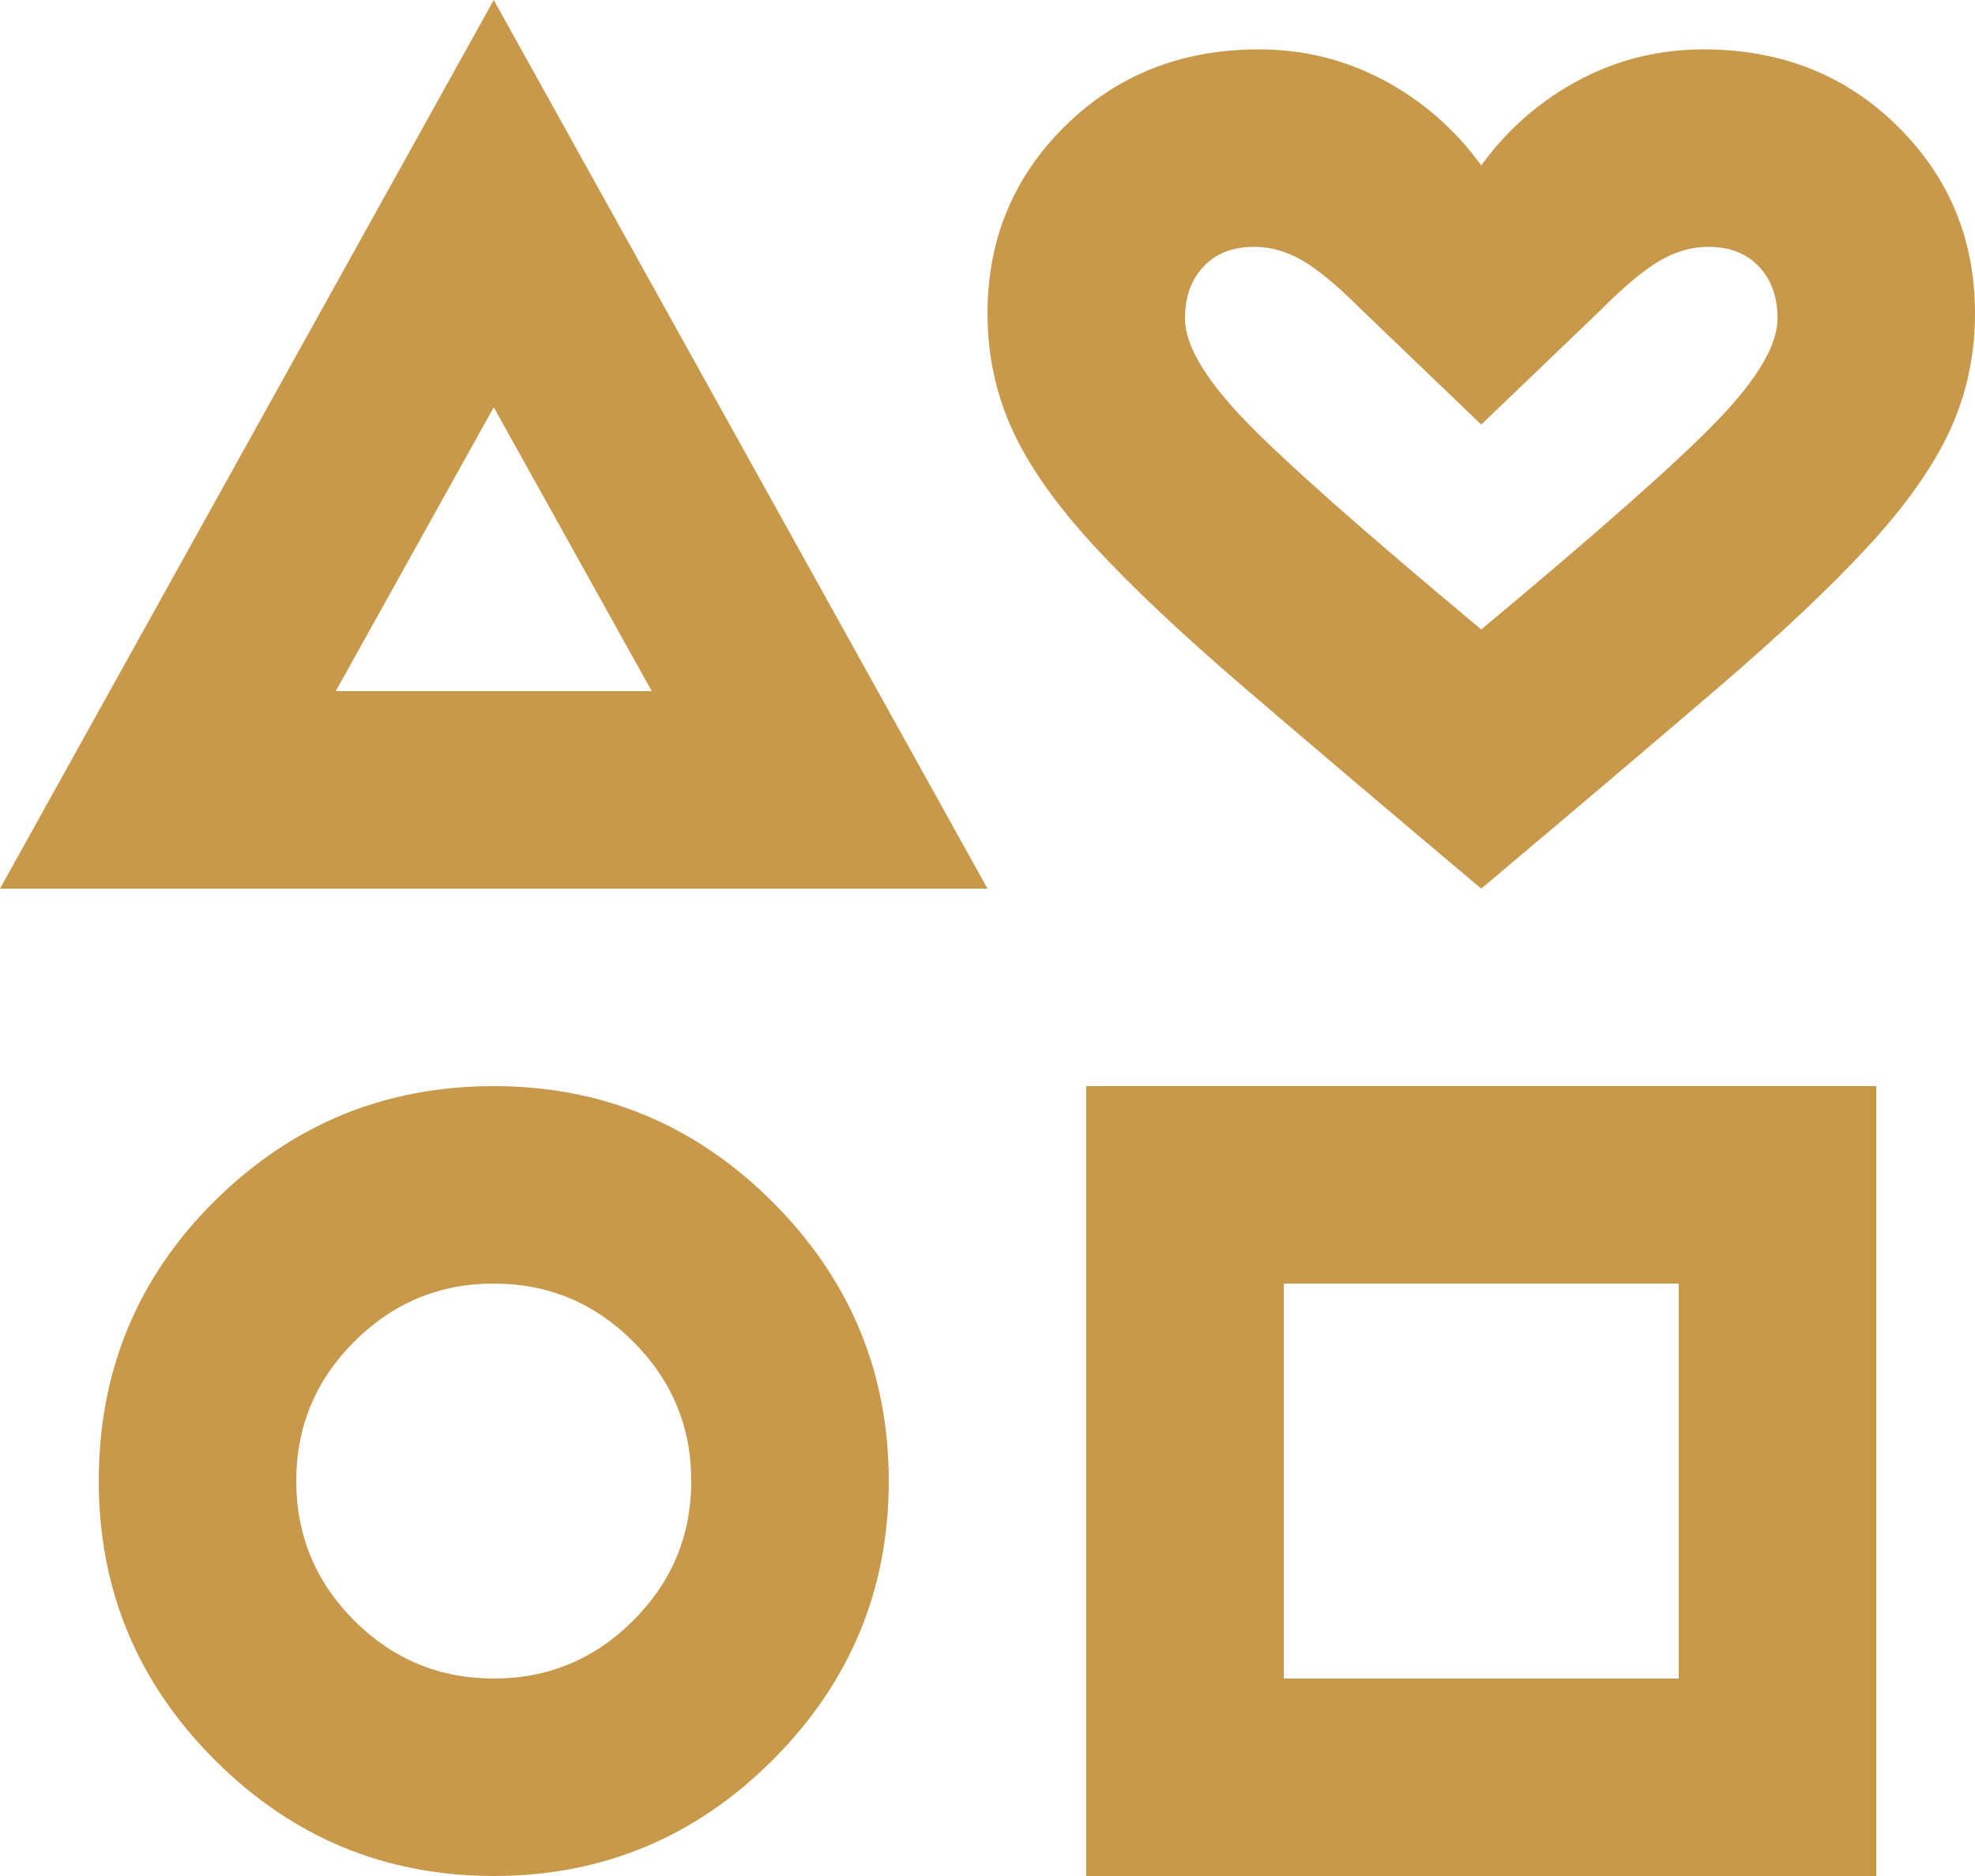 <svg width="20" height="19" viewBox="0 0 20 19" fill="none" xmlns="http://www.w3.org/2000/svg">
<path d="M0 9L5 0L10 9H0ZM5 19C3.9 19 2.958 18.608 2.175 17.825C1.392 17.042 1 16.1 1 15C1 13.883 1.392 12.938 2.175 12.162C2.958 11.387 3.9 11 5 11C6.1 11 7.042 11.392 7.825 12.175C8.608 12.958 9 13.9 9 15C9 16.1 8.608 17.042 7.825 17.825C7.042 18.608 6.1 19 5 19ZM5 17C5.55 17 6.021 16.804 6.412 16.413C6.804 16.021 7 15.55 7 15C7 14.45 6.804 13.979 6.412 13.588C6.021 13.196 5.55 13 5 13C4.45 13 3.979 13.196 3.587 13.588C3.196 13.979 3 14.45 3 15C3 15.55 3.196 16.021 3.587 16.413C3.979 16.804 4.45 17 5 17ZM3.4 7H6.6L5 4.125L3.4 7ZM11 19V11H19V19H11ZM13 17H17V13H13V17ZM15 9C14.05 8.2 13.254 7.525 12.613 6.975C11.971 6.425 11.458 5.942 11.075 5.525C10.692 5.108 10.417 4.717 10.25 4.35C10.083 3.983 10 3.592 10 3.175C10 2.425 10.262 1.792 10.787 1.275C11.312 0.758 11.967 0.5 12.75 0.5C13.2 0.5 13.621 0.604 14.012 0.812C14.404 1.021 14.733 1.308 15 1.675C15.267 1.308 15.596 1.021 15.988 0.812C16.379 0.604 16.8 0.5 17.25 0.5C18.033 0.5 18.688 0.758 19.212 1.275C19.738 1.792 20 2.425 20 3.175C20 3.592 19.917 3.983 19.75 4.35C19.583 4.717 19.308 5.108 18.925 5.525C18.542 5.942 18.029 6.425 17.387 6.975C16.746 7.525 15.95 8.2 15 9ZM15 6.375C16.2 5.375 17 4.667 17.4 4.25C17.8 3.833 18 3.492 18 3.225C18 3.008 17.938 2.833 17.812 2.7C17.688 2.567 17.517 2.5 17.3 2.5C17.133 2.5 16.971 2.546 16.812 2.638C16.654 2.729 16.458 2.892 16.225 3.125L15 4.3L13.775 3.125C13.542 2.892 13.346 2.729 13.188 2.638C13.029 2.546 12.867 2.5 12.7 2.5C12.483 2.5 12.312 2.567 12.188 2.7C12.062 2.833 12 3.008 12 3.225C12 3.492 12.2 3.833 12.6 4.25C13 4.667 13.8 5.375 15 6.375Z" fill="#C9994B"/>
</svg>
